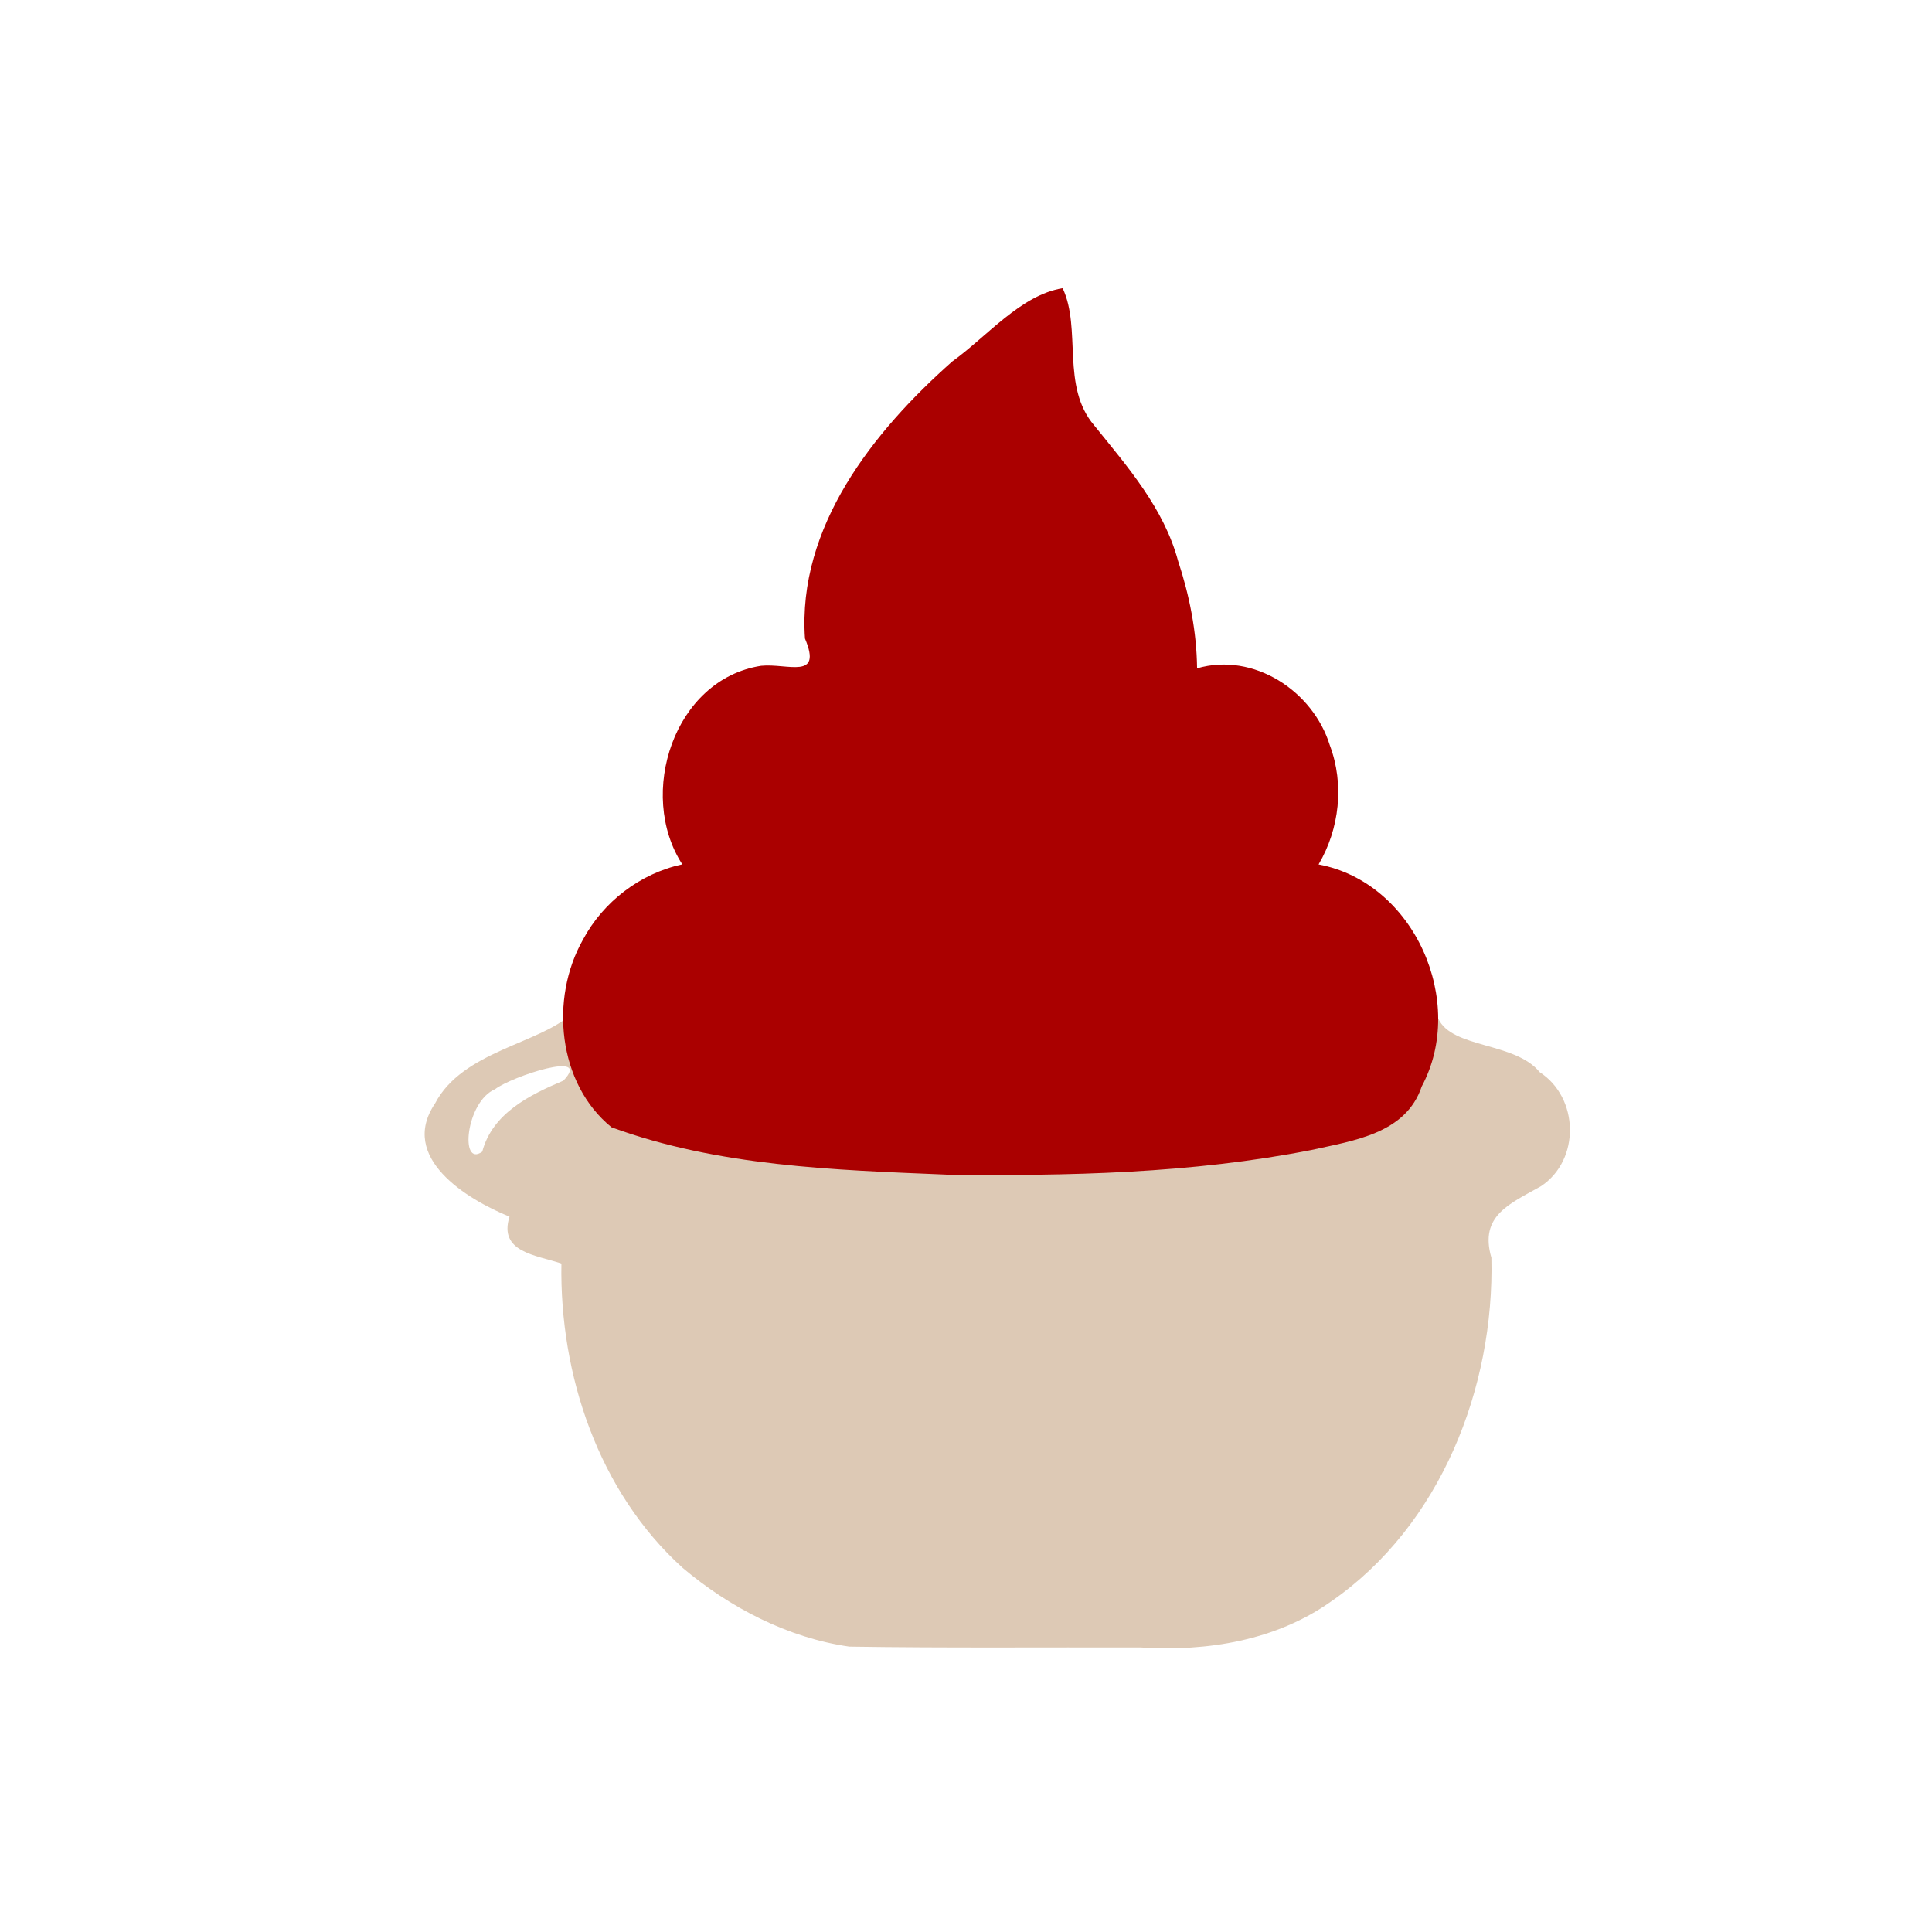 <?xml version="1.0" encoding="UTF-8" standalone="no"?>
<!-- Created with Inkscape (http://www.inkscape.org/) -->

<svg
   width="64"
   height="64"
   viewBox="0 0 16.933 16.933"
   version="1.1"
   id="svg5"
   inkscape:version="1.2 (dc2aedaf03, 2022-05-15)"
   sodipodi:docname="sauce_harissa.svg"
   xml:space="preserve"
   xmlns:inkscape="http://www.inkscape.org/namespaces/inkscape"
   xmlns:sodipodi="http://sodipodi.sourceforge.net/DTD/sodipodi-0.dtd"
   xmlns="http://www.w3.org/2000/svg"
   xmlns:svg="http://www.w3.org/2000/svg"><sodipodi:namedview
     id="namedview7"
     pagecolor="#ffffff"
     bordercolor="#666666"
     borderopacity="1.0"
     inkscape:pageshadow="2"
     inkscape:pageopacity="0.0"
     inkscape:pagecheckerboard="0"
     inkscape:document-units="mm"
     showgrid="false"
     units="px"
     inkscape:zoom="5.6568543"
     inkscape:cx="-27.488776"
     inkscape:cy="18.561553"
     inkscape:window-width="1920"
     inkscape:window-height="1017"
     inkscape:window-x="1912"
     inkscape:window-y="-8"
     inkscape:window-maximized="1"
     inkscape:current-layer="g473"
     inkscape:showpageshadow="2"
     inkscape:deskcolor="#d1d1d1" /><defs
     id="defs2" /><g
     inkscape:label="Calque 1"
     inkscape:groupmode="layer"
     id="layer1"><g
       id="g4128"
       transform="translate(-0.631,0.126)"><g
         id="g5578"
         transform="translate(0.089,0.089)"><g
           id="g7501"
           transform="translate(-0.063,0.947)"><g
             id="g9467"
             transform="translate(-0.089,-0.803)"><g
               id="g10302"
               transform="translate(0.312,-0.045)"><g
                 id="g11479"
                 transform="translate(-0.126,0.063)"><g
                   id="g11873"
                   transform="translate(-0.236,0.665)"><g
                     id="g12382"
                     transform="translate(-121.985,-82.268)"><g
                       id="g13305"
                       transform="matrix(0.133,0,0,0.133,114.639,78.216)"><g
                         id="g17429"
                         transform="translate(0.905,5.664)"><g
                           id="g18595"
                           transform="translate(-3.363,-8.745)"><g
                             id="g21002"
                             transform="translate(1.708,-2.82)"><g
                               id="g23814"
                               transform="translate(8.725,-1.122)"><g
                                 id="g24838"
                                 transform="translate(11.143,-0.857)"><g
                                   id="g25315"
                                   transform="translate(-3.49,2.493)"><g
                                   id="g27220"
                                   transform="translate(2.468,1.234)"><g
                                   id="g29753"
                                   transform="translate(1.476,-2.374)"><g
                                   id="g30615"
                                   transform="translate(0.92,1.369)"><g
                                   id="g31433"
                                   transform="translate(-2.468,-1.41)"><g
                                   id="g31731"
                                   transform="translate(1.058,-0.705)"><g
                                   id="g33243"
                                   transform="matrix(1.077,0,0,1.077,-7.373,-3.174)"><g
                                   id="g35254"
                                   transform="translate(-2.214,-0.92)"><g
                                   id="g36749"
                                   transform="translate(-0.982,-2.782)"><g
                                   id="g37297"
                                   transform="translate(-6.776,-3.503)"><g
                                   id="g38955"
                                   transform="matrix(1.217,0,0,1.217,-23.105,-18.212)"><g
                                   id="g39618"
                                   transform="translate(-0.269,-0.269)"><g
                                   id="g40032"
                                   transform="translate(-1.901,-3.042)"><g
                                   id="g40543"
                                   transform="translate(0.38,-2.091)"><g
                                   id="g41372"
                                   transform="translate(1.966,-7.93)"><g
                                   id="g43278"
                                   transform="translate(1.521,-0.38)"><g
                                   id="g44210"
                                   transform="matrix(1.158,0,0,1.158,-18.904,-21.776)"><g
                                   id="g44833"
                                   transform="matrix(1.12,0,0,1.12,-12.539,-14.548)"><g
                                   id="g1282"
                                   transform="translate(1.027,-3.226)"><g
                                   id="g21776"
                                   transform="translate(-2.489,1.244)"><g
                                   id="g228"
                                   transform="translate(2.786,0.147)"><g
                                   id="g391"
                                   transform="translate(-1.906,-1.76)"><g
                                   id="g410"
                                   transform="translate(2.053,-2.346)"><g
                                   id="g473"
                                   transform="translate(1.467,-1.467)"><path
                                   style="fill:#ddc9b5;stroke-width:0.02"
                                   d="m 104.29,147.152 c -2.373,-0.341 -4.625,-1.51 -6.45,-3.051 -3.26,-2.946 -4.776,-7.475 -4.702,-11.798 -0.992,-0.334 -2.444,-0.437 -2.013,-1.818 -1.664,-0.678 -4.302,-2.293 -2.885,-4.389 1.069,-2.04 4.055,-2.308 5.299,-3.481 6.319,-0.767 12.708,-0.438 19.056,-0.33 4.847,0.122 9.689,0.397 14.535,0.522 0.526,1.161 2.979,0.902 3.932,2.077 1.526,0.991 1.58,3.399 0.053,4.419 -1.206,0.681 -2.405,1.137 -1.926,2.774 0.121,5.042 -1.968,10.384 -6.204,13.319 -2.143,1.523 -4.817,1.954 -7.392,1.79 -3.768,-0.011 -7.537,0.025 -11.304,-0.033 z M 93.214,125.213 c 1.151,-1.204 -2.002,-0.164 -2.646,0.33 -1.136,0.482 -1.381,3.058 -0.499,2.423 0.394,-1.491 1.843,-2.203 3.145,-2.753 z m 0.35,-0.199 c 0.017,-0.089 0.017,0.089 0,0 z m -0.061,-0.17 c 0.029,-0.053 0.009,0.086 0,0 z"
                                   id="path477"
                                   sodipodi:nodetypes="cccccscccccscccccccssss" /><path
                                   style="fill:#aa0000;stroke-width:0.02"
                                   d="m 108.052,128.855 c -4.357,-0.179 -8.833,-0.32 -12.97,-1.833 -2.085,-1.69 -2.404,-4.989 -1.108,-7.275 0.784,-1.468 2.223,-2.571 3.85,-2.918 -1.763,-2.726 -0.324,-7.178 3.059,-7.698 1.028,-0.102 2.382,0.563 1.697,-1.057 -0.298,-4.33 2.646,-8.026 5.707,-10.738 1.351,-0.97 2.657,-2.58 4.282,-2.843 0.745,1.586 -0.077,3.807 1.231,5.329 1.29,1.6 2.691,3.2 3.241,5.236 0.445,1.346 0.723,2.751 0.739,4.171 2.192,-0.634 4.494,0.874 5.146,2.984 0.568,1.506 0.377,3.24 -0.436,4.619 3.714,0.695 5.754,5.328 3.999,8.604 -0.611,1.832 -2.641,2.1 -4.272,2.464 -4.657,0.914 -9.434,1.012 -14.164,0.957 z"
                                   id="path475" /></g></g></g></g></g></g></g></g></g></g></g></g></g></g></g></g></g></g></g></g></g></g></g></g></g></g></g></g></g></g></g></g></g></g></g></g></g></g></g></svg>
